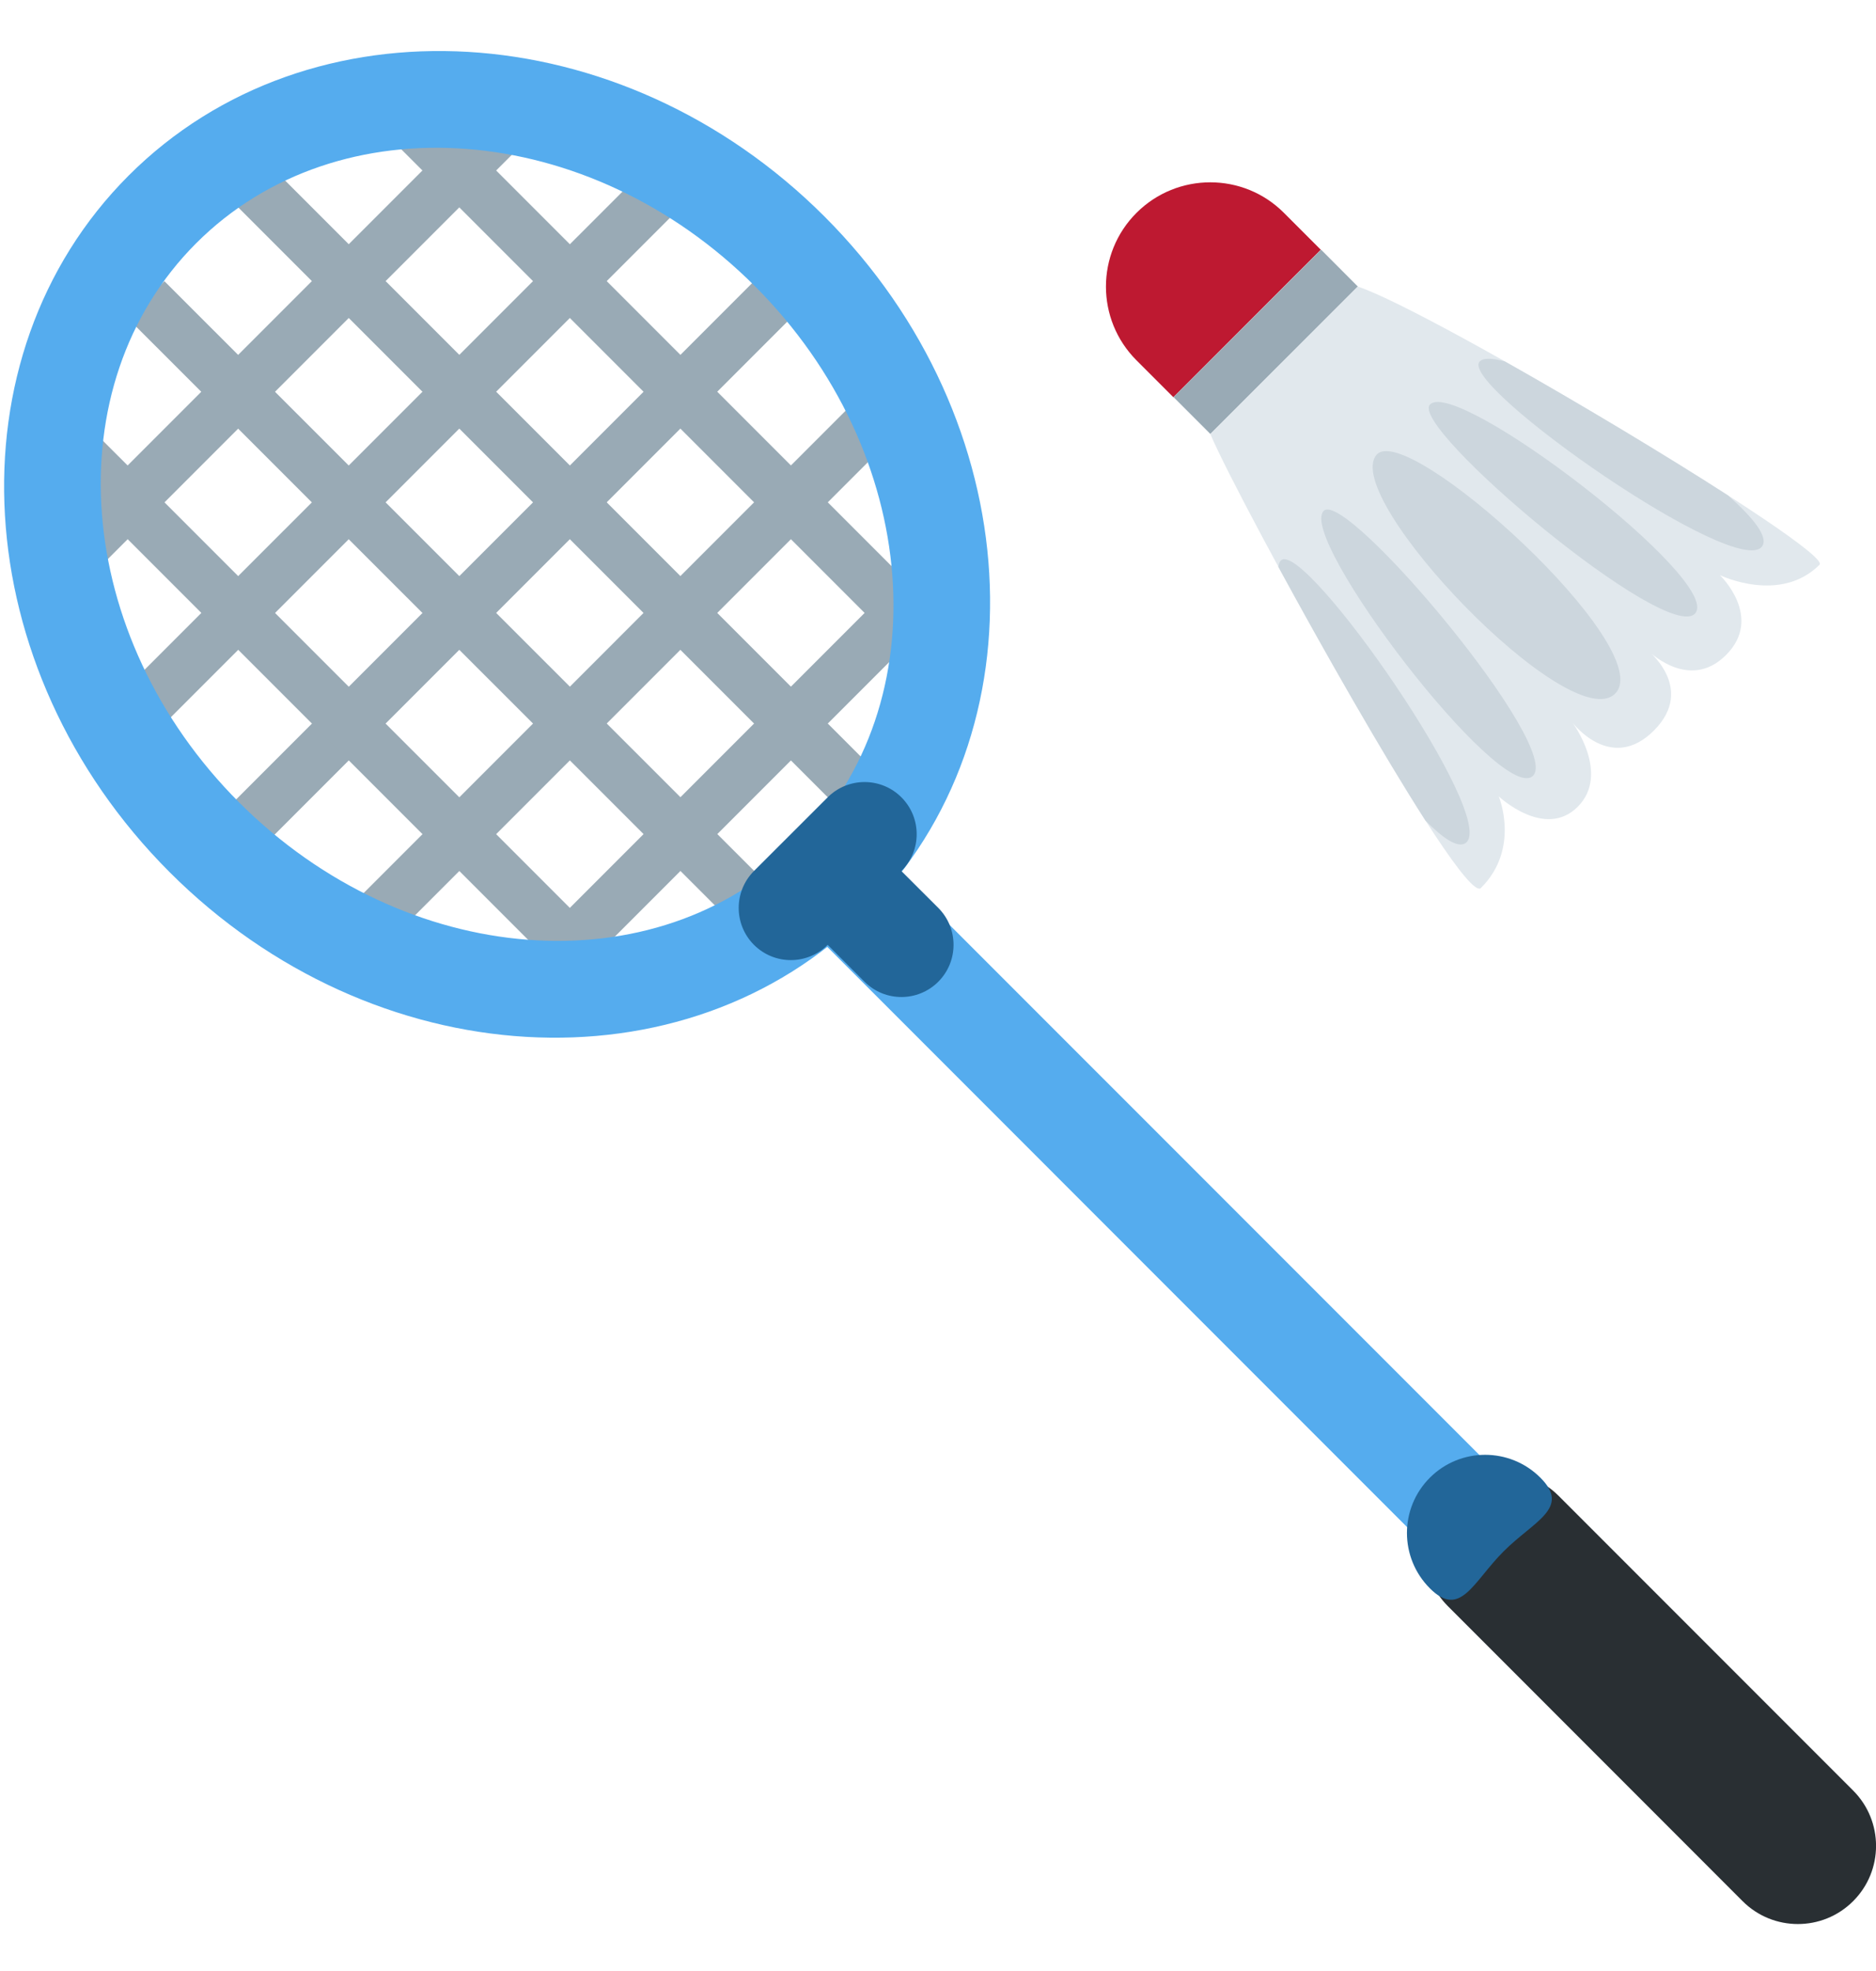 <svg width="20" height="21" viewBox="0 0 20 21" fill="none" xmlns="http://www.w3.org/2000/svg">
<g id="Badminton 1" clip-path="url(#clip0_446_683)">
<path id="Vector" d="M16.881 16.611C17.093 16.823 17.093 17.168 16.881 17.381C16.668 17.593 16.323 17.593 16.111 17.381L8.611 9.88C8.399 9.668 8.399 9.323 8.611 9.111C8.824 8.899 9.167 8.899 9.38 9.111L16.881 16.611Z" fill="#55ACEE"/>
<path id="Vector_2" d="M19.756 19.077C20.082 19.403 20.082 19.931 19.756 20.256C19.431 20.581 18.903 20.581 18.578 20.256L15.436 17.113C15.11 16.788 15.11 16.26 15.436 15.935C15.761 15.61 16.288 15.61 16.614 15.935L19.756 19.077Z" fill="#292F33"/>
<g id="Group">
<path id="Vector_3" d="M1.36 3.389L1.753 2.996L8.433 9.672L8.04 10.065L1.36 3.389ZM2.147 1.817L2.54 1.424L9.611 8.495L9.218 8.888L2.147 1.817Z" fill="#99AAB5"/>
<path id="Vector_4" d="M0.575 5.745L5.289 1.031L5.682 1.424L0.968 6.138L0.575 5.745ZM0.968 7.709L6.861 1.817L7.254 2.209L1.361 8.102L0.968 7.709ZM2.147 8.888L8.432 2.603L8.825 2.995L2.54 9.28L2.147 8.888ZM3.718 9.674L9.217 4.174L9.61 4.567L4.11 10.067L3.718 9.674ZM5.289 10.459L10.003 5.745L10.396 6.138L5.682 10.852L5.289 10.459Z" fill="#99AAB5"/>
<path id="Vector_5" d="M0.575 4.959L0.968 4.567L6.861 10.459L6.469 10.852L0.575 4.959ZM4.111 1.424L4.504 1.031L10.396 6.923L10.004 7.317L4.111 1.424Z" fill="#99AAB5"/>
</g>
<path id="Vector_6" d="M1.371 1.871C-0.557 3.8 -0.362 7.122 1.808 9.292C3.978 11.462 7.299 11.657 9.228 9.728C11.156 7.799 10.961 4.478 8.791 2.308C6.621 0.138 3.3 -0.057 1.371 1.871ZM8.508 9.008C6.989 10.526 4.321 10.321 2.549 8.549C0.778 6.778 0.573 4.111 2.091 2.592C3.61 1.073 6.278 1.278 8.049 3.05C9.821 4.822 10.027 7.489 8.508 9.008Z" fill="#55ACEE"/>
<g id="Group_2">
<path id="Vector_7" d="M9.61 8.495C9.827 8.712 9.827 9.064 9.61 9.28L8.824 10.067C8.607 10.283 8.256 10.284 8.038 10.067C7.821 9.849 7.821 9.498 8.038 9.28L8.824 8.495C9.041 8.278 9.393 8.278 9.61 8.495Z" fill="#226699"/>
<path id="Vector_8" d="M10.003 9.673C10.22 9.891 10.22 10.242 10.003 10.46C9.785 10.677 9.434 10.677 9.217 10.46L8.824 10.067C8.607 9.849 8.608 9.498 8.824 9.281C9.042 9.063 9.393 9.063 9.61 9.281L10.003 9.673Z" fill="#226699"/>
</g>
<path id="Vector_9" d="M16.422 15.744C16.748 16.069 16.354 16.204 16.029 16.53C15.704 16.855 15.569 17.248 15.244 16.923C14.918 16.597 14.918 16.069 15.244 15.744C15.569 15.419 16.097 15.419 16.422 15.744Z" fill="#226699"/>
<path id="Vector_10" d="M12.116 2.268C11.682 2.702 11.682 3.405 12.116 3.839L12.509 4.232L12.902 3.839L13.688 3.053L14.081 2.661L13.688 2.268C13.255 1.834 12.551 1.834 12.116 2.268Z" fill="#BE1931"/>
<path id="Vector_11" d="M12.511 4.231L14.084 2.66L14.476 3.053L12.904 4.624L12.511 4.231Z" fill="#99AAB5"/>
<path id="Vector_12" d="M12.903 4.624L14.475 3.053C15.293 3.324 19.544 5.869 19.398 6.017C18.977 6.438 18.336 6.128 18.336 6.128C18.336 6.128 18.805 6.576 18.401 6.979C17.997 7.383 17.55 6.914 17.55 6.914C17.55 6.914 18.088 7.325 17.633 7.783C17.174 8.242 16.765 7.7 16.765 7.7C16.765 7.7 17.17 8.245 16.82 8.596C16.468 8.947 15.978 8.485 15.978 8.485C15.978 8.485 16.211 9.04 15.788 9.461C15.587 9.663 13.228 5.389 12.903 4.624Z" fill="#E1E8ED"/>
<path id="Vector_13" d="M14.675 4.846C14.996 4.467 17.692 6.917 17.219 7.39C16.745 7.863 14.288 5.302 14.675 4.846ZM15.622 8.984C15.999 8.738 13.915 5.753 13.658 5.969C13.641 5.983 13.633 6.009 13.628 6.039C14.119 6.942 14.743 8.036 15.197 8.743C15.384 8.933 15.54 9.037 15.622 8.984ZM15.773 3.854C15.556 4.111 18.542 6.196 18.788 5.818C18.852 5.719 18.693 5.518 18.423 5.279C17.748 4.845 16.837 4.298 16.043 3.851C15.909 3.815 15.811 3.81 15.773 3.854ZM14.112 5.443C14.349 5.204 16.691 7.992 16.336 8.272C15.981 8.55 13.827 5.73 14.112 5.443ZM15.246 4.309C15.008 4.545 17.796 6.887 18.075 6.532C18.354 6.177 15.534 4.023 15.246 4.309Z" fill="#CCD6DD"/>
</g>
<defs>
<clipPath id="clip0_446_683">
<rect width="20" height="20" fill="white" transform="translate(0 0.5)"/>
</clipPath>
</defs>
</svg>
